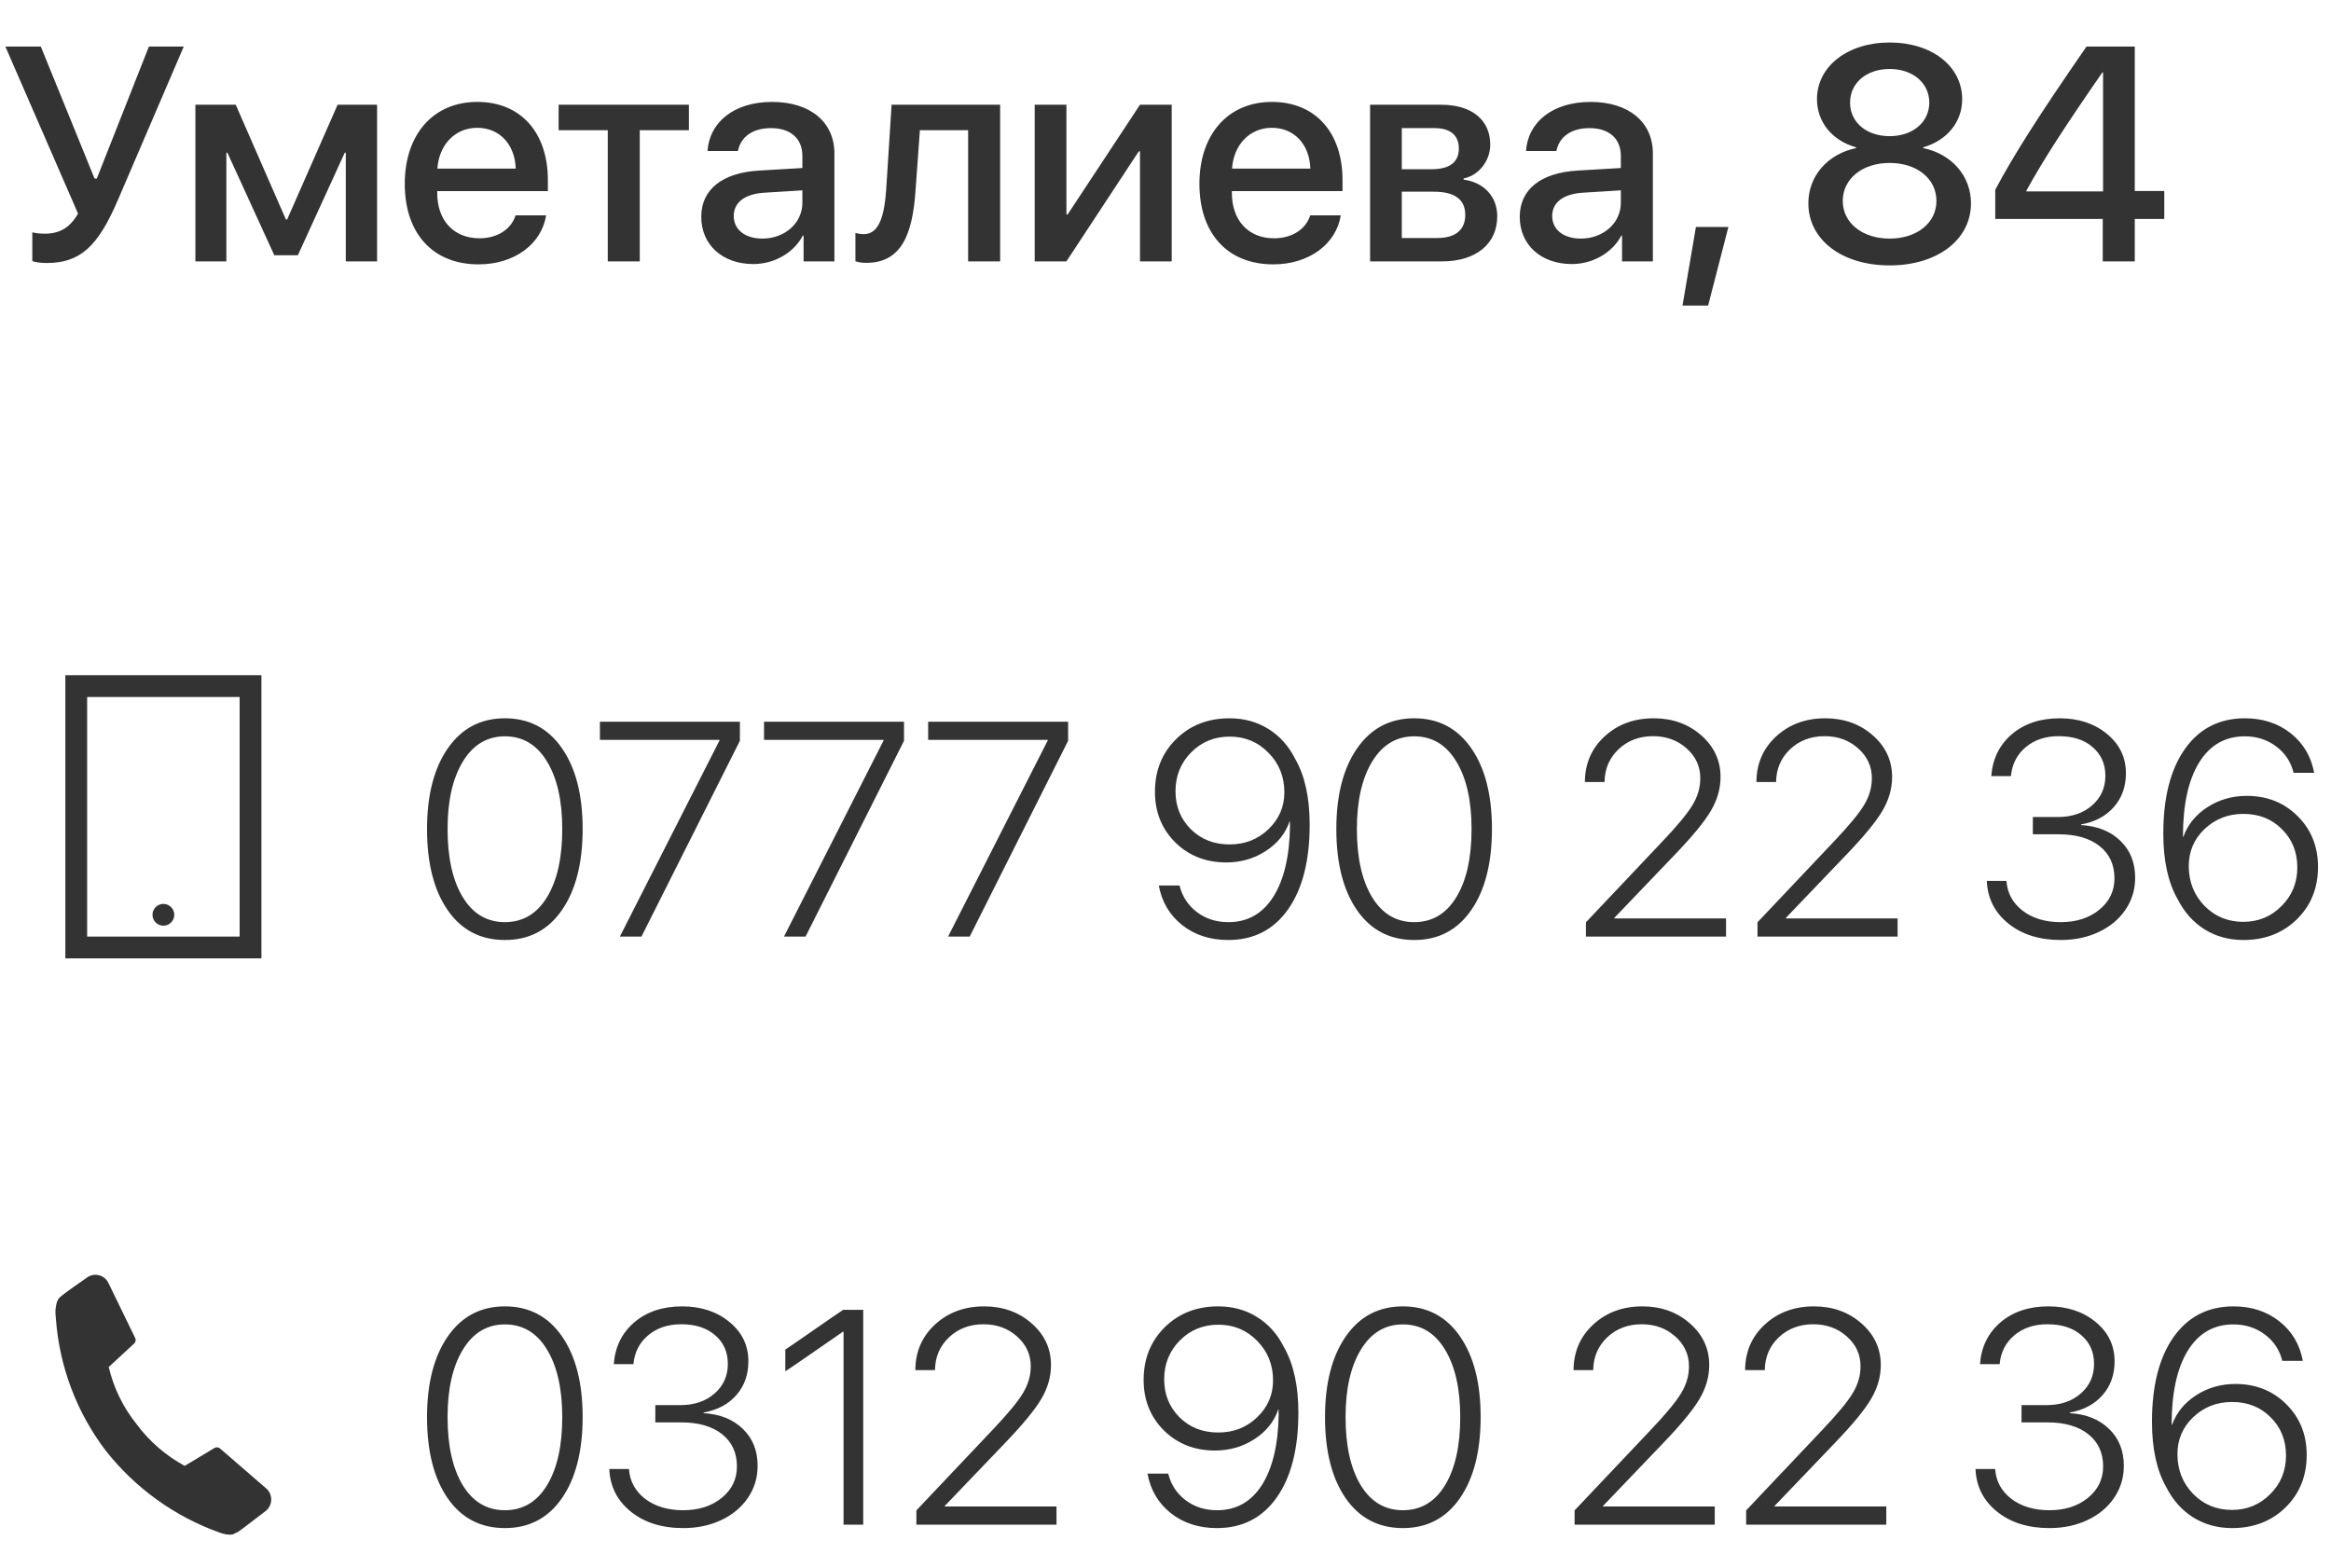 <svg width="107" height="72" viewBox="0 0 107 72" fill="none" xmlns="http://www.w3.org/2000/svg">
<path d="M2.14 12.075C3.698 12.075 4.505 11.296 5.414 9.177L8.436 2.136H6.836L4.443 8.199H4.341L1.873 2.136H0.246L3.582 9.806C3.206 10.462 2.734 10.729 2.051 10.729C1.784 10.729 1.593 10.694 1.483 10.667V11.986C1.572 12.027 1.839 12.075 2.14 12.075ZM10.391 12V7.01H10.438L12.592 11.72H13.672L15.825 7.01H15.873V12H17.309V4.809H15.497L13.18 10.079H13.125L10.821 4.809H8.969V12H10.391ZM21.909 5.868C22.941 5.868 23.639 6.641 23.673 7.741H20.077C20.152 6.654 20.877 5.868 21.909 5.868ZM23.666 9.888C23.468 10.517 22.846 10.94 22.005 10.94C20.822 10.94 20.07 10.113 20.07 8.862V8.773H25.149V8.268C25.149 6.087 23.905 4.679 21.909 4.679C19.879 4.679 18.58 6.183 18.58 8.438C18.58 10.708 19.858 12.137 21.971 12.137C23.618 12.137 24.862 11.2 25.067 9.888H23.666ZM31.623 4.809H25.642V5.978H27.898V12H29.367V5.978H31.623V4.809ZM34.993 10.954C34.2 10.954 33.681 10.544 33.681 9.915C33.681 9.3 34.18 8.91 35.062 8.849L36.832 8.739V9.307C36.832 10.243 36.025 10.954 34.993 10.954ZM34.583 12.123C35.526 12.123 36.435 11.617 36.852 10.817H36.887V12H38.302V7.044C38.302 5.602 37.188 4.679 35.444 4.679C33.667 4.679 32.56 5.636 32.477 6.935H33.872C34.002 6.292 34.535 5.882 35.39 5.882C36.292 5.882 36.832 6.36 36.832 7.16V7.714L34.863 7.83C33.154 7.926 32.19 8.698 32.19 9.956C32.19 11.248 33.175 12.123 34.583 12.123ZM42.027 8.726L42.226 5.978H44.44V12H45.91V4.809H40.927L40.681 8.664C40.599 9.915 40.352 10.749 39.655 10.749C39.471 10.749 39.334 10.715 39.266 10.694V11.993C39.355 12.027 39.525 12.068 39.765 12.068C41.378 12.068 41.891 10.763 42.027 8.726ZM48.952 12L52.274 6.948H52.329V12H53.785V4.809H52.329L49.007 9.847H48.952V4.809H47.496V12H48.952ZM58.386 5.868C59.418 5.868 60.115 6.641 60.149 7.741H56.554C56.629 6.654 57.353 5.868 58.386 5.868ZM60.143 9.888C59.944 10.517 59.322 10.94 58.481 10.94C57.299 10.94 56.547 10.113 56.547 8.862V8.773H61.626V8.268C61.626 6.087 60.382 4.679 58.386 4.679C56.355 4.679 55.057 6.183 55.057 8.438C55.057 10.708 56.335 12.137 58.447 12.137C60.095 12.137 61.339 11.2 61.544 9.888H60.143ZM65.857 5.882C66.575 5.882 66.965 6.217 66.965 6.812C66.965 7.447 66.548 7.769 65.714 7.769H64.347V5.882H65.857ZM65.81 8.801C66.78 8.801 67.259 9.156 67.259 9.867C67.259 10.558 66.808 10.927 65.974 10.927H64.347V8.801H65.81ZM62.891 12H66.199C67.758 12 68.728 11.193 68.728 9.929C68.728 9.026 68.113 8.37 67.184 8.247V8.192C67.874 8.062 68.407 7.386 68.407 6.641C68.407 5.506 67.56 4.809 66.158 4.809H62.891V12ZM72.564 10.954C71.77 10.954 71.251 10.544 71.251 9.915C71.251 9.3 71.75 8.91 72.632 8.849L74.402 8.739V9.307C74.402 10.243 73.596 10.954 72.564 10.954ZM72.153 12.123C73.097 12.123 74.006 11.617 74.423 10.817H74.457V12H75.872V7.044C75.872 5.602 74.758 4.679 73.015 4.679C71.237 4.679 70.13 5.636 70.048 6.935H71.442C71.572 6.292 72.106 5.882 72.96 5.882C73.862 5.882 74.402 6.36 74.402 7.16V7.714L72.434 7.83C70.725 7.926 69.761 8.698 69.761 9.956C69.761 11.248 70.745 12.123 72.153 12.123ZM78.408 14.03L79.338 10.421H77.848L77.232 14.03H78.408ZM86.741 12.185C88.929 12.185 90.474 11.009 90.474 9.334C90.474 8.083 89.592 7.071 88.279 6.798V6.764C89.373 6.449 90.07 5.602 90.07 4.556C90.07 3.045 88.683 1.951 86.741 1.951C84.807 1.951 83.405 3.052 83.405 4.549C83.405 5.608 84.109 6.463 85.203 6.764V6.798C83.897 7.071 83.009 8.076 83.009 9.334C83.009 11.002 84.54 12.185 86.741 12.185ZM86.741 10.954C85.483 10.954 84.588 10.229 84.588 9.225C84.588 8.213 85.483 7.481 86.741 7.481C87.999 7.481 88.888 8.206 88.888 9.225C88.888 10.229 87.999 10.954 86.741 10.954ZM86.741 6.251C85.668 6.251 84.923 5.608 84.923 4.713C84.923 3.811 85.668 3.168 86.741 3.168C87.808 3.168 88.56 3.811 88.56 4.713C88.56 5.608 87.801 6.251 86.741 6.251ZM96.523 12H97.993V10.052H99.347V8.767H97.993V2.136H95.778C93.557 5.349 92.436 7.119 91.588 8.712V10.052H96.523V12ZM93.017 8.753C93.803 7.324 94.801 5.786 96.51 3.318H96.537V8.787H93.017V8.753Z" fill="#333333"/>
<path d="M23.177 43.157C22.06 43.157 21.185 42.702 20.552 41.79C19.918 40.874 19.602 39.632 19.602 38.065C19.602 36.506 19.921 35.269 20.559 34.352C21.197 33.437 22.069 32.978 23.177 32.978C24.289 32.978 25.162 33.437 25.795 34.352C26.428 35.264 26.745 36.499 26.745 38.058C26.745 39.625 26.428 40.867 25.795 41.783C25.162 42.699 24.289 43.157 23.177 43.157ZM21.242 41.188C21.707 41.954 22.352 42.337 23.177 42.337C24.002 42.337 24.646 41.954 25.111 41.188C25.576 40.423 25.809 39.382 25.809 38.065C25.809 36.757 25.574 35.72 25.105 34.954C24.64 34.188 23.997 33.806 23.177 33.806C22.361 33.806 21.718 34.191 21.249 34.961C20.78 35.731 20.545 36.763 20.545 38.058C20.545 39.379 20.777 40.423 21.242 41.188ZM28.454 43L33.027 33.997V33.97H27.538V33.136H33.964V34.011L29.445 43H28.454ZM35.987 43L40.56 33.997V33.97H35.071V33.136H41.497V34.011L36.978 43H35.987ZM43.52 43L48.094 33.997V33.97H42.605V33.136H49.03V34.011L44.512 43H43.52ZM56.379 43.157C55.55 43.157 54.845 42.929 54.267 42.474C53.688 42.013 53.33 41.407 53.193 40.655H54.144C54.267 41.157 54.531 41.562 54.937 41.872C55.342 42.182 55.825 42.337 56.386 42.337C57.265 42.337 57.951 41.952 58.443 41.182C58.935 40.407 59.193 39.325 59.216 37.935C59.216 37.916 59.214 37.882 59.209 37.832C59.209 37.777 59.209 37.736 59.209 37.709H59.202H59.195C59.008 38.265 58.646 38.718 58.108 39.069C57.571 39.42 56.965 39.596 56.29 39.596C55.351 39.596 54.57 39.288 53.945 38.673C53.325 38.053 53.016 37.281 53.016 36.355C53.016 35.38 53.339 34.574 53.986 33.935C54.633 33.297 55.452 32.978 56.44 32.978C57.106 32.978 57.698 33.14 58.218 33.464C58.742 33.787 59.154 34.248 59.455 34.845C59.897 35.615 60.118 36.62 60.118 37.859C60.118 39.514 59.788 40.81 59.127 41.749C58.466 42.688 57.55 43.157 56.379 43.157ZM56.44 38.769C57.147 38.769 57.742 38.536 58.225 38.071C58.712 37.606 58.956 37.041 58.956 36.376C58.956 35.66 58.715 35.057 58.231 34.565C57.748 34.068 57.154 33.819 56.447 33.819C55.745 33.819 55.155 34.061 54.677 34.544C54.198 35.027 53.959 35.622 53.959 36.328C53.959 37.021 54.194 37.602 54.663 38.071C55.133 38.536 55.725 38.769 56.44 38.769ZM64.917 43.157C63.8 43.157 62.925 42.702 62.292 41.79C61.658 40.874 61.342 39.632 61.342 38.065C61.342 36.506 61.661 35.269 62.299 34.352C62.937 33.437 63.81 32.978 64.917 32.978C66.029 32.978 66.902 33.437 67.535 34.352C68.169 35.264 68.485 36.499 68.485 38.058C68.485 39.625 68.169 40.867 67.535 41.783C66.902 42.699 66.029 43.157 64.917 43.157ZM62.982 41.188C63.447 41.954 64.092 42.337 64.917 42.337C65.742 42.337 66.387 41.954 66.852 41.188C67.316 40.423 67.549 39.382 67.549 38.065C67.549 36.757 67.314 35.72 66.845 34.954C66.38 34.188 65.737 33.806 64.917 33.806C64.101 33.806 63.459 34.191 62.989 34.961C62.52 35.731 62.285 36.763 62.285 38.058C62.285 39.379 62.518 40.423 62.982 41.188ZM72.751 35.898C72.755 35.059 73.056 34.364 73.653 33.812C74.255 33.257 75.007 32.978 75.909 32.978C76.77 32.978 77.497 33.238 78.09 33.758C78.682 34.277 78.978 34.915 78.978 35.672C78.978 36.21 78.828 36.731 78.527 37.237C78.231 37.739 77.673 38.415 76.853 39.268L74.105 42.139V42.166H79.231V43H72.799V42.344L76.285 38.659C76.992 37.916 77.461 37.349 77.693 36.957C77.93 36.565 78.049 36.155 78.049 35.727C78.049 35.189 77.839 34.733 77.42 34.359C77.001 33.986 76.488 33.799 75.882 33.799C75.248 33.799 74.72 33.999 74.296 34.4C73.877 34.797 73.662 35.296 73.653 35.898V35.904H72.751V35.898ZM80.626 35.898C80.63 35.059 80.931 34.364 81.528 33.812C82.13 33.257 82.882 32.978 83.784 32.978C84.645 32.978 85.372 33.238 85.965 33.758C86.557 34.277 86.853 34.915 86.853 35.672C86.853 36.21 86.703 36.731 86.402 37.237C86.106 37.739 85.548 38.415 84.728 39.268L81.98 42.139V42.166H87.106V43H80.674V42.344L84.16 38.659C84.867 37.916 85.336 37.349 85.568 36.957C85.805 36.565 85.924 36.155 85.924 35.727C85.924 35.189 85.714 34.733 85.295 34.359C84.876 33.986 84.363 33.799 83.757 33.799C83.123 33.799 82.595 33.999 82.171 34.4C81.752 34.797 81.537 35.296 81.528 35.898V35.904H80.626V35.898ZM93.314 38.304V37.511H94.462C95.105 37.511 95.629 37.333 96.034 36.977C96.44 36.622 96.643 36.169 96.643 35.617C96.643 35.075 96.449 34.637 96.061 34.305C95.679 33.967 95.159 33.799 94.503 33.799C93.892 33.799 93.386 33.967 92.985 34.305C92.584 34.642 92.359 35.084 92.309 35.631H91.406C91.466 34.838 91.78 34.198 92.35 33.71C92.924 33.222 93.655 32.978 94.544 32.978C95.414 32.978 96.139 33.218 96.718 33.696C97.296 34.17 97.586 34.772 97.586 35.501C97.586 36.116 97.401 36.633 97.032 37.053C96.663 37.472 96.162 37.739 95.528 37.852V37.88C96.285 37.925 96.886 38.167 97.333 38.605C97.784 39.037 98.01 39.602 98.01 40.3C98.01 40.847 97.859 41.339 97.559 41.776C97.258 42.214 96.848 42.553 96.328 42.795C95.809 43.036 95.232 43.157 94.599 43.157C93.614 43.157 92.81 42.904 92.186 42.398C91.561 41.893 91.233 41.241 91.201 40.443H92.103C92.14 40.999 92.386 41.455 92.842 41.81C93.302 42.161 93.885 42.337 94.592 42.337C95.307 42.337 95.897 42.148 96.362 41.77C96.827 41.391 97.06 40.91 97.06 40.327C97.06 39.698 96.832 39.204 96.376 38.844C95.92 38.484 95.296 38.304 94.503 38.304H93.314ZM102.979 43.157C102.319 43.157 101.726 42.995 101.202 42.672C100.683 42.348 100.27 41.888 99.965 41.291C99.523 40.521 99.302 39.516 99.302 38.276C99.302 36.622 99.632 35.325 100.293 34.387C100.958 33.448 101.877 32.978 103.048 32.978C103.868 32.978 104.568 33.206 105.146 33.662C105.725 34.118 106.085 34.724 106.227 35.48H105.283C105.16 34.979 104.894 34.576 104.483 34.27C104.073 33.961 103.592 33.806 103.041 33.806C102.139 33.806 101.439 34.209 100.942 35.016C100.45 35.818 100.204 36.95 100.204 38.413H100.225C100.425 37.857 100.792 37.406 101.325 37.06C101.863 36.713 102.465 36.54 103.13 36.54C104.069 36.54 104.848 36.85 105.468 37.47C106.092 38.09 106.404 38.867 106.404 39.801C106.404 40.767 106.081 41.569 105.434 42.207C104.786 42.84 103.968 43.157 102.979 43.157ZM102.973 42.323C103.665 42.323 104.251 42.082 104.729 41.599C105.213 41.116 105.454 40.525 105.454 39.828C105.454 39.122 105.219 38.536 104.75 38.071C104.285 37.602 103.695 37.367 102.979 37.367C102.278 37.367 101.683 37.6 101.195 38.065C100.712 38.525 100.471 39.09 100.471 39.76C100.471 40.48 100.71 41.088 101.188 41.585C101.672 42.077 102.266 42.323 102.973 42.323Z" fill="#333333"/>
<rect x="3.5" y="31.5" width="8" height="12" stroke="#333333"/>
<path d="M8 42C8 42.276 7.776 42.5 7.5 42.5C7.224 42.5 7 42.276 7 42C7 41.724 7.224 41.5 7.5 41.5C7.776 41.5 8 41.724 8 42Z" fill="#333333"/>
<path d="M23.177 70.157C22.06 70.157 21.185 69.701 20.552 68.79C19.918 67.874 19.602 66.632 19.602 65.064C19.602 63.506 19.921 62.269 20.559 61.352C21.197 60.437 22.069 59.978 23.177 59.978C24.289 59.978 25.162 60.437 25.795 61.352C26.428 62.264 26.745 63.499 26.745 65.058C26.745 66.625 26.428 67.867 25.795 68.783C25.162 69.699 24.289 70.157 23.177 70.157ZM21.242 68.189C21.707 68.954 22.352 69.337 23.177 69.337C24.002 69.337 24.646 68.954 25.111 68.189C25.576 67.423 25.809 66.382 25.809 65.064C25.809 63.757 25.574 62.72 25.105 61.954C24.64 61.188 23.997 60.806 23.177 60.806C22.361 60.806 21.718 61.191 21.249 61.961C20.78 62.731 20.545 63.763 20.545 65.058C20.545 66.379 20.777 67.423 21.242 68.189ZM30.081 65.304V64.511H31.23C31.872 64.511 32.396 64.333 32.802 63.977C33.207 63.622 33.41 63.169 33.41 62.617C33.41 62.075 33.217 61.637 32.829 61.305C32.446 60.967 31.927 60.799 31.27 60.799C30.66 60.799 30.154 60.967 29.753 61.305C29.352 61.642 29.126 62.084 29.076 62.631H28.174C28.233 61.838 28.547 61.198 29.117 60.71C29.691 60.222 30.423 59.978 31.311 59.978C32.182 59.978 32.907 60.218 33.485 60.696C34.064 61.17 34.353 61.772 34.353 62.501C34.353 63.116 34.169 63.633 33.8 64.053C33.431 64.472 32.929 64.739 32.296 64.853V64.88C33.052 64.925 33.654 65.167 34.101 65.605C34.552 66.037 34.777 66.603 34.777 67.3C34.777 67.847 34.627 68.339 34.326 68.776C34.025 69.214 33.615 69.553 33.096 69.795C32.576 70.037 32 70.157 31.366 70.157C30.382 70.157 29.578 69.904 28.953 69.398C28.329 68.893 28.001 68.241 27.969 67.443H28.871C28.908 67.999 29.154 68.455 29.609 68.811C30.07 69.162 30.653 69.337 31.359 69.337C32.075 69.337 32.665 69.148 33.13 68.769C33.595 68.391 33.827 67.91 33.827 67.327C33.827 66.698 33.599 66.204 33.144 65.844C32.688 65.484 32.063 65.304 31.27 65.304H30.081ZM38.722 70V61.141H38.694C38.63 61.182 38.2 61.48 37.402 62.036C36.605 62.588 36.154 62.895 36.049 62.959V61.961C36.131 61.911 36.568 61.61 37.361 61.059C38.154 60.507 38.603 60.2 38.708 60.136H39.624V70H38.722ZM42.017 62.898C42.021 62.059 42.322 61.364 42.919 60.812C43.52 60.257 44.273 59.978 45.175 59.978C46.036 59.978 46.763 60.238 47.355 60.758C47.948 61.277 48.244 61.915 48.244 62.672C48.244 63.21 48.094 63.731 47.793 64.237C47.497 64.739 46.938 65.415 46.118 66.268L43.37 69.139V69.166H48.497V70H42.065V69.344L45.551 65.659C46.257 64.916 46.727 64.349 46.959 63.957C47.196 63.565 47.315 63.155 47.315 62.727C47.315 62.189 47.105 61.733 46.685 61.359C46.266 60.986 45.754 60.799 45.148 60.799C44.514 60.799 43.985 60.999 43.562 61.4C43.142 61.797 42.928 62.296 42.919 62.898V62.904H42.017V62.898ZM55.859 70.157C55.03 70.157 54.326 69.929 53.747 69.474C53.168 69.013 52.81 68.407 52.674 67.655H53.624C53.747 68.157 54.011 68.562 54.417 68.872C54.823 69.182 55.306 69.337 55.866 69.337C56.746 69.337 57.432 68.952 57.924 68.182C58.416 67.407 58.673 66.325 58.696 64.935C58.696 64.916 58.694 64.882 58.69 64.832C58.69 64.777 58.69 64.736 58.69 64.709H58.683H58.676C58.489 65.265 58.127 65.718 57.589 66.069C57.051 66.42 56.445 66.596 55.77 66.596C54.832 66.596 54.05 66.288 53.426 65.673C52.806 65.053 52.496 64.281 52.496 63.355C52.496 62.38 52.82 61.574 53.467 60.935C54.114 60.297 54.932 59.978 55.921 59.978C56.586 59.978 57.179 60.14 57.698 60.464C58.222 60.787 58.635 61.248 58.935 61.845C59.378 62.615 59.599 63.62 59.599 64.859C59.599 66.514 59.268 67.81 58.607 68.749C57.947 69.688 57.031 70.157 55.859 70.157ZM55.921 65.769C56.627 65.769 57.222 65.536 57.705 65.071C58.193 64.606 58.437 64.041 58.437 63.376C58.437 62.66 58.195 62.057 57.712 61.565C57.229 61.068 56.634 60.819 55.928 60.819C55.226 60.819 54.636 61.061 54.157 61.544C53.679 62.027 53.44 62.622 53.44 63.328C53.44 64.021 53.674 64.602 54.144 65.071C54.613 65.536 55.205 65.769 55.921 65.769ZM64.397 70.157C63.281 70.157 62.406 69.701 61.773 68.79C61.139 67.874 60.822 66.632 60.822 65.064C60.822 63.506 61.141 62.269 61.779 61.352C62.417 60.437 63.29 59.978 64.397 59.978C65.509 59.978 66.382 60.437 67.016 61.352C67.649 62.264 67.966 63.499 67.966 65.058C67.966 66.625 67.649 67.867 67.016 68.783C66.382 69.699 65.509 70.157 64.397 70.157ZM62.463 68.189C62.928 68.954 63.573 69.337 64.397 69.337C65.222 69.337 65.867 68.954 66.332 68.189C66.797 67.423 67.029 66.382 67.029 65.064C67.029 63.757 66.795 62.72 66.325 61.954C65.86 61.188 65.218 60.806 64.397 60.806C63.582 60.806 62.939 61.191 62.47 61.961C62 62.731 61.766 63.763 61.766 65.058C61.766 66.379 61.998 67.423 62.463 68.189ZM72.231 62.898C72.236 62.059 72.537 61.364 73.134 60.812C73.735 60.257 74.487 59.978 75.39 59.978C76.251 59.978 76.978 60.238 77.57 60.758C78.163 61.277 78.459 61.915 78.459 62.672C78.459 63.21 78.309 63.731 78.008 64.237C77.712 64.739 77.153 65.415 76.333 66.268L73.585 69.139V69.166H78.712V70H72.279V69.344L75.766 65.659C76.472 64.916 76.941 64.349 77.174 63.957C77.411 63.565 77.529 63.155 77.529 62.727C77.529 62.189 77.32 61.733 76.9 61.359C76.481 60.986 75.968 60.799 75.362 60.799C74.729 60.799 74.2 60.999 73.776 61.4C73.357 61.797 73.143 62.296 73.134 62.898V62.904H72.231V62.898ZM80.106 62.898C80.111 62.059 80.412 61.364 81.009 60.812C81.61 60.257 82.362 59.978 83.265 59.978C84.126 59.978 84.853 60.238 85.445 60.758C86.038 61.277 86.334 61.915 86.334 62.672C86.334 63.21 86.184 63.731 85.883 64.237C85.587 64.739 85.028 65.415 84.208 66.268L81.46 69.139V69.166H86.587V70H80.154V69.344L83.641 65.659C84.347 64.916 84.816 64.349 85.049 63.957C85.286 63.565 85.404 63.155 85.404 62.727C85.404 62.189 85.195 61.733 84.775 61.359C84.356 60.986 83.843 60.799 83.237 60.799C82.604 60.799 82.075 60.999 81.651 61.4C81.232 61.797 81.018 62.296 81.009 62.898V62.904H80.106V62.898ZM92.794 65.304V64.511H93.942C94.585 64.511 95.109 64.333 95.515 63.977C95.92 63.622 96.123 63.169 96.123 62.617C96.123 62.075 95.929 61.637 95.542 61.305C95.159 60.967 94.64 60.799 93.983 60.799C93.373 60.799 92.867 60.967 92.466 61.305C92.065 61.642 91.839 62.084 91.789 62.631H90.887C90.946 61.838 91.26 61.198 91.83 60.71C92.404 60.222 93.136 59.978 94.024 59.978C94.895 59.978 95.62 60.218 96.198 60.696C96.777 61.17 97.066 61.772 97.066 62.501C97.066 63.116 96.882 63.633 96.513 64.053C96.144 64.472 95.642 64.739 95.009 64.853V64.88C95.765 64.925 96.367 65.167 96.814 65.605C97.265 66.037 97.49 66.603 97.49 67.3C97.49 67.847 97.34 68.339 97.039 68.776C96.738 69.214 96.328 69.553 95.809 69.795C95.289 70.037 94.713 70.157 94.079 70.157C93.095 70.157 92.29 69.904 91.666 69.398C91.042 68.893 90.713 68.241 90.682 67.443H91.584C91.62 67.999 91.867 68.455 92.322 68.811C92.783 69.162 93.366 69.337 94.072 69.337C94.788 69.337 95.378 69.148 95.843 68.769C96.308 68.391 96.54 67.91 96.54 67.327C96.54 66.698 96.312 66.204 95.856 65.844C95.401 65.484 94.776 65.304 93.983 65.304H92.794ZM102.46 70.157C101.799 70.157 101.207 69.995 100.683 69.672C100.163 69.348 99.751 68.888 99.445 68.291C99.003 67.521 98.782 66.516 98.782 65.276C98.782 63.622 99.113 62.325 99.773 61.387C100.439 60.448 101.357 59.978 102.528 59.978C103.349 59.978 104.048 60.206 104.627 60.662C105.206 61.118 105.566 61.724 105.707 62.48H104.764C104.641 61.979 104.374 61.576 103.964 61.27C103.554 60.961 103.073 60.806 102.521 60.806C101.619 60.806 100.92 61.209 100.423 62.016C99.931 62.818 99.685 63.95 99.685 65.413H99.705C99.906 64.857 100.272 64.406 100.806 64.06C101.343 63.713 101.945 63.54 102.61 63.54C103.549 63.54 104.328 63.85 104.948 64.47C105.573 65.09 105.885 65.867 105.885 66.801C105.885 67.767 105.561 68.569 104.914 69.207C104.267 69.841 103.449 70.157 102.46 70.157ZM102.453 69.323C103.146 69.323 103.731 69.082 104.21 68.599C104.693 68.116 104.935 67.525 104.935 66.828C104.935 66.122 104.7 65.536 104.23 65.071C103.766 64.602 103.175 64.367 102.46 64.367C101.758 64.367 101.163 64.6 100.676 65.064C100.193 65.525 99.951 66.09 99.951 66.76C99.951 67.48 100.19 68.088 100.669 68.585C101.152 69.077 101.747 69.323 102.453 69.323Z" fill="#333333"/>
<path d="M6.261 65.374C6.851 66.172 7.608 66.829 8.478 67.3L9.855 66.473C9.895 66.452 9.941 66.444 9.985 66.451C10.03 66.457 10.072 66.476 10.105 66.507L12.203 68.322C12.283 68.387 12.347 68.47 12.39 68.564C12.433 68.659 12.453 68.762 12.45 68.866C12.446 68.97 12.419 69.072 12.37 69.163C12.321 69.255 12.251 69.334 12.167 69.394C12.082 69.453 11.012 70.285 10.94 70.323C10.868 70.36 10.868 70.36 10.688 70.447C10.471 70.481 10.293 70.439 10.086 70.365C8.025 69.632 6.211 68.327 4.853 66.6C3.531 64.863 2.737 62.775 2.569 60.588C2.552 60.37 2.531 60.244 2.554 60.078C2.577 59.912 2.6 59.746 2.703 59.607C2.806 59.469 3.971 58.67 3.971 58.67C4.05 58.608 4.142 58.565 4.24 58.543C4.338 58.522 4.44 58.523 4.537 58.547C4.634 58.57 4.725 58.616 4.802 58.68C4.88 58.745 4.941 58.825 4.983 58.917L6.202 61.424C6.223 61.464 6.232 61.51 6.226 61.555C6.219 61.599 6.199 61.641 6.168 61.674L4.99 62.762C5.216 63.718 5.65 64.61 6.261 65.374Z" fill="#333333"/>
</svg>
